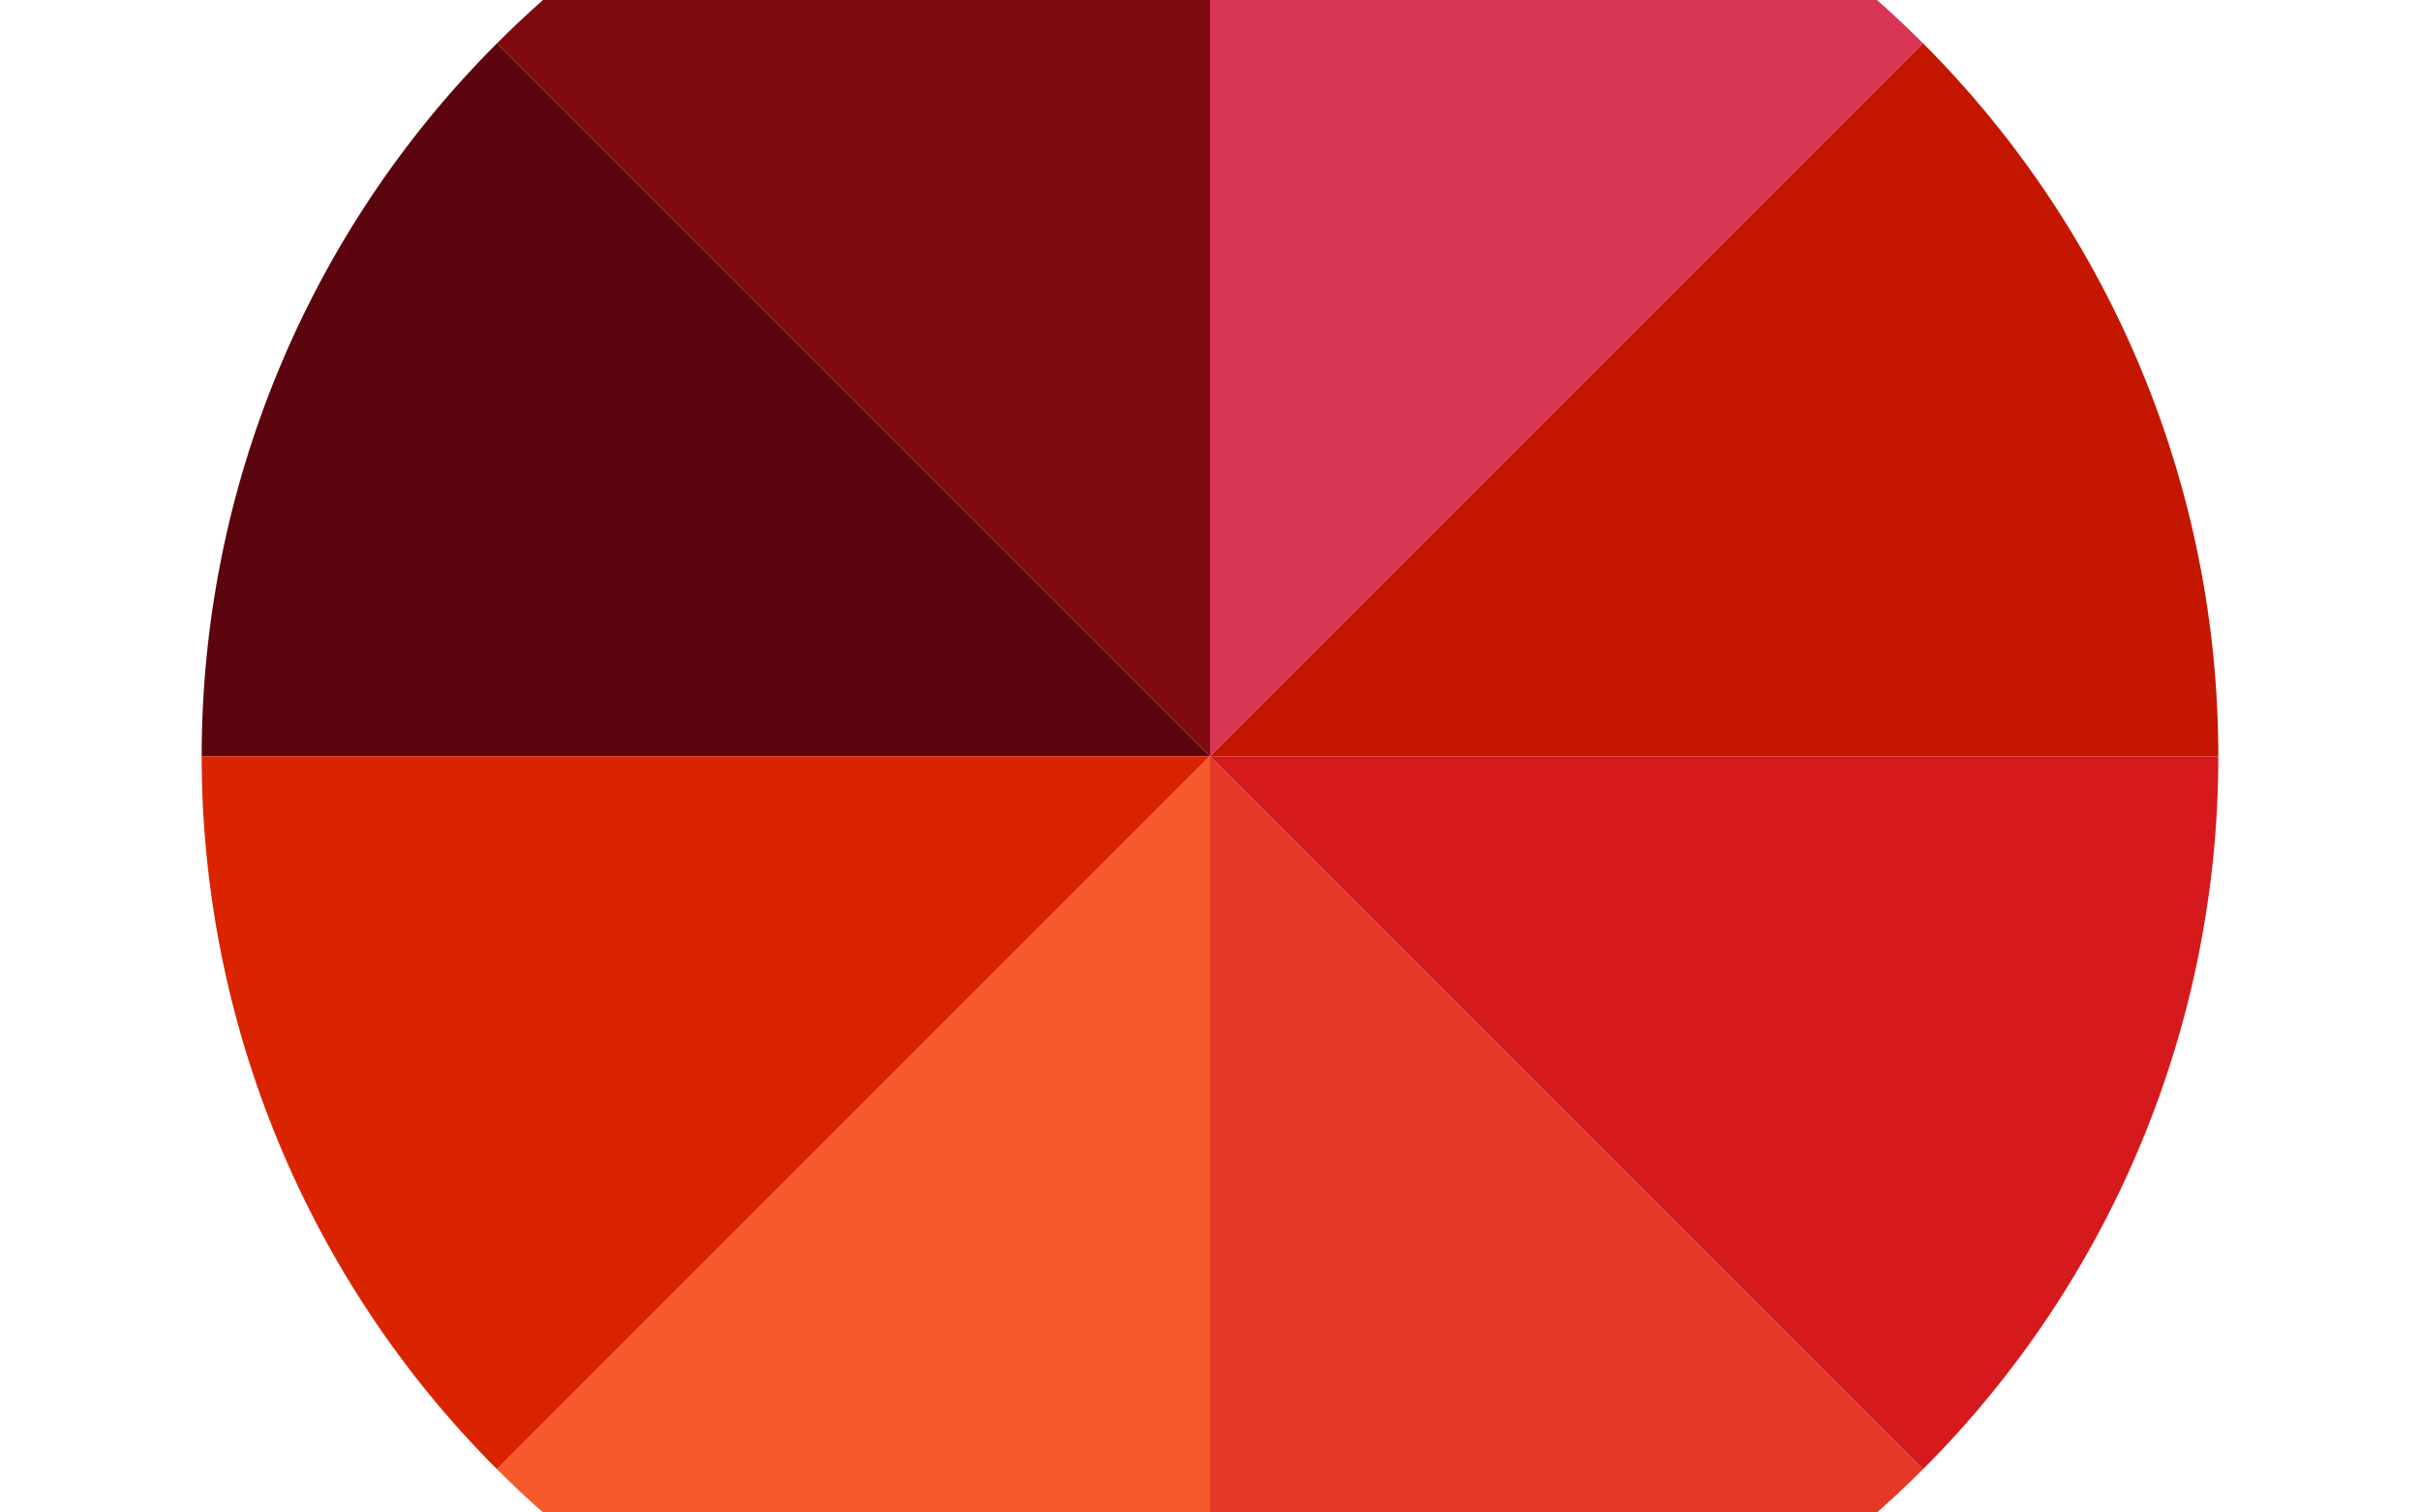 <?xml version="1.0" encoding="UTF-8" standalone="no"?>
<svg width="48px" height="30px" viewBox="0 0 48 30" version="1.1" xmlns="http://www.w3.org/2000/svg" xmlns:xlink="http://www.w3.org/1999/xlink">
    <!-- Generator: Sketch 39.1 (31720) - http://www.bohemiancoding.com/sketch -->
    <title>app/games/wheelofdestiny/img/dpdn_theme_07</title>
    <desc>Created with Sketch.</desc>
    <defs></defs>
    <g id="wheelofdestiny" stroke="none" stroke-width="1" fill="none" fill-rule="evenodd">
        <g id="app/games/wheelofdestiny/img/dpdn_theme_07">
            <g id="Wheel" transform="translate(4, -5)">
                <path d="M20,20 L34.142,5.858 C37.893,9.609 40,14.696 40,20 L20,20 Z" id="Shape" fill="#C51600"></path>
                <path d="M20,20 L20,0 C25.304,-1.77635684e-15 30.391,2.107 34.142,5.858 L20,20 Z" id="Shape" fill="#D83453"></path>
                <path d="M20,20 L5.858,5.858 C9.609,2.107 14.696,1.0658141e-15 20,0 L20,20 Z" id="Shape" fill="#7E0A0F"></path>
                <path d="M20,20 L0,20 C5.68434189e-15,14.696 2.107,9.609 5.858,5.858 L20,20 Z" id="Shape" fill="#5D050E"></path>
                <path d="M20,20 L5.858,34.142 C2.107,30.391 -2.27373675e-15,25.304 -2.27373675e-15,20 L20,20 Z" id="Shape" fill="#DA2400"></path>
                <path d="M20,20 L20,40 C14.696,40 9.609,37.893 5.858,34.142 L20,20 Z" id="Shape" fill="#F6592B"></path>
                <path d="M20,20 L34.142,34.142 C30.391,37.893 25.304,40 20,40 L20,20 Z" id="Shape" fill="#E43926"></path>
                <path d="M20,20 L40,20 C40,25.304 37.893,30.391 34.142,34.142 L20,20 Z" id="Shape" fill="#D5191D"></path>
            </g>
        </g>
    </g>
</svg>